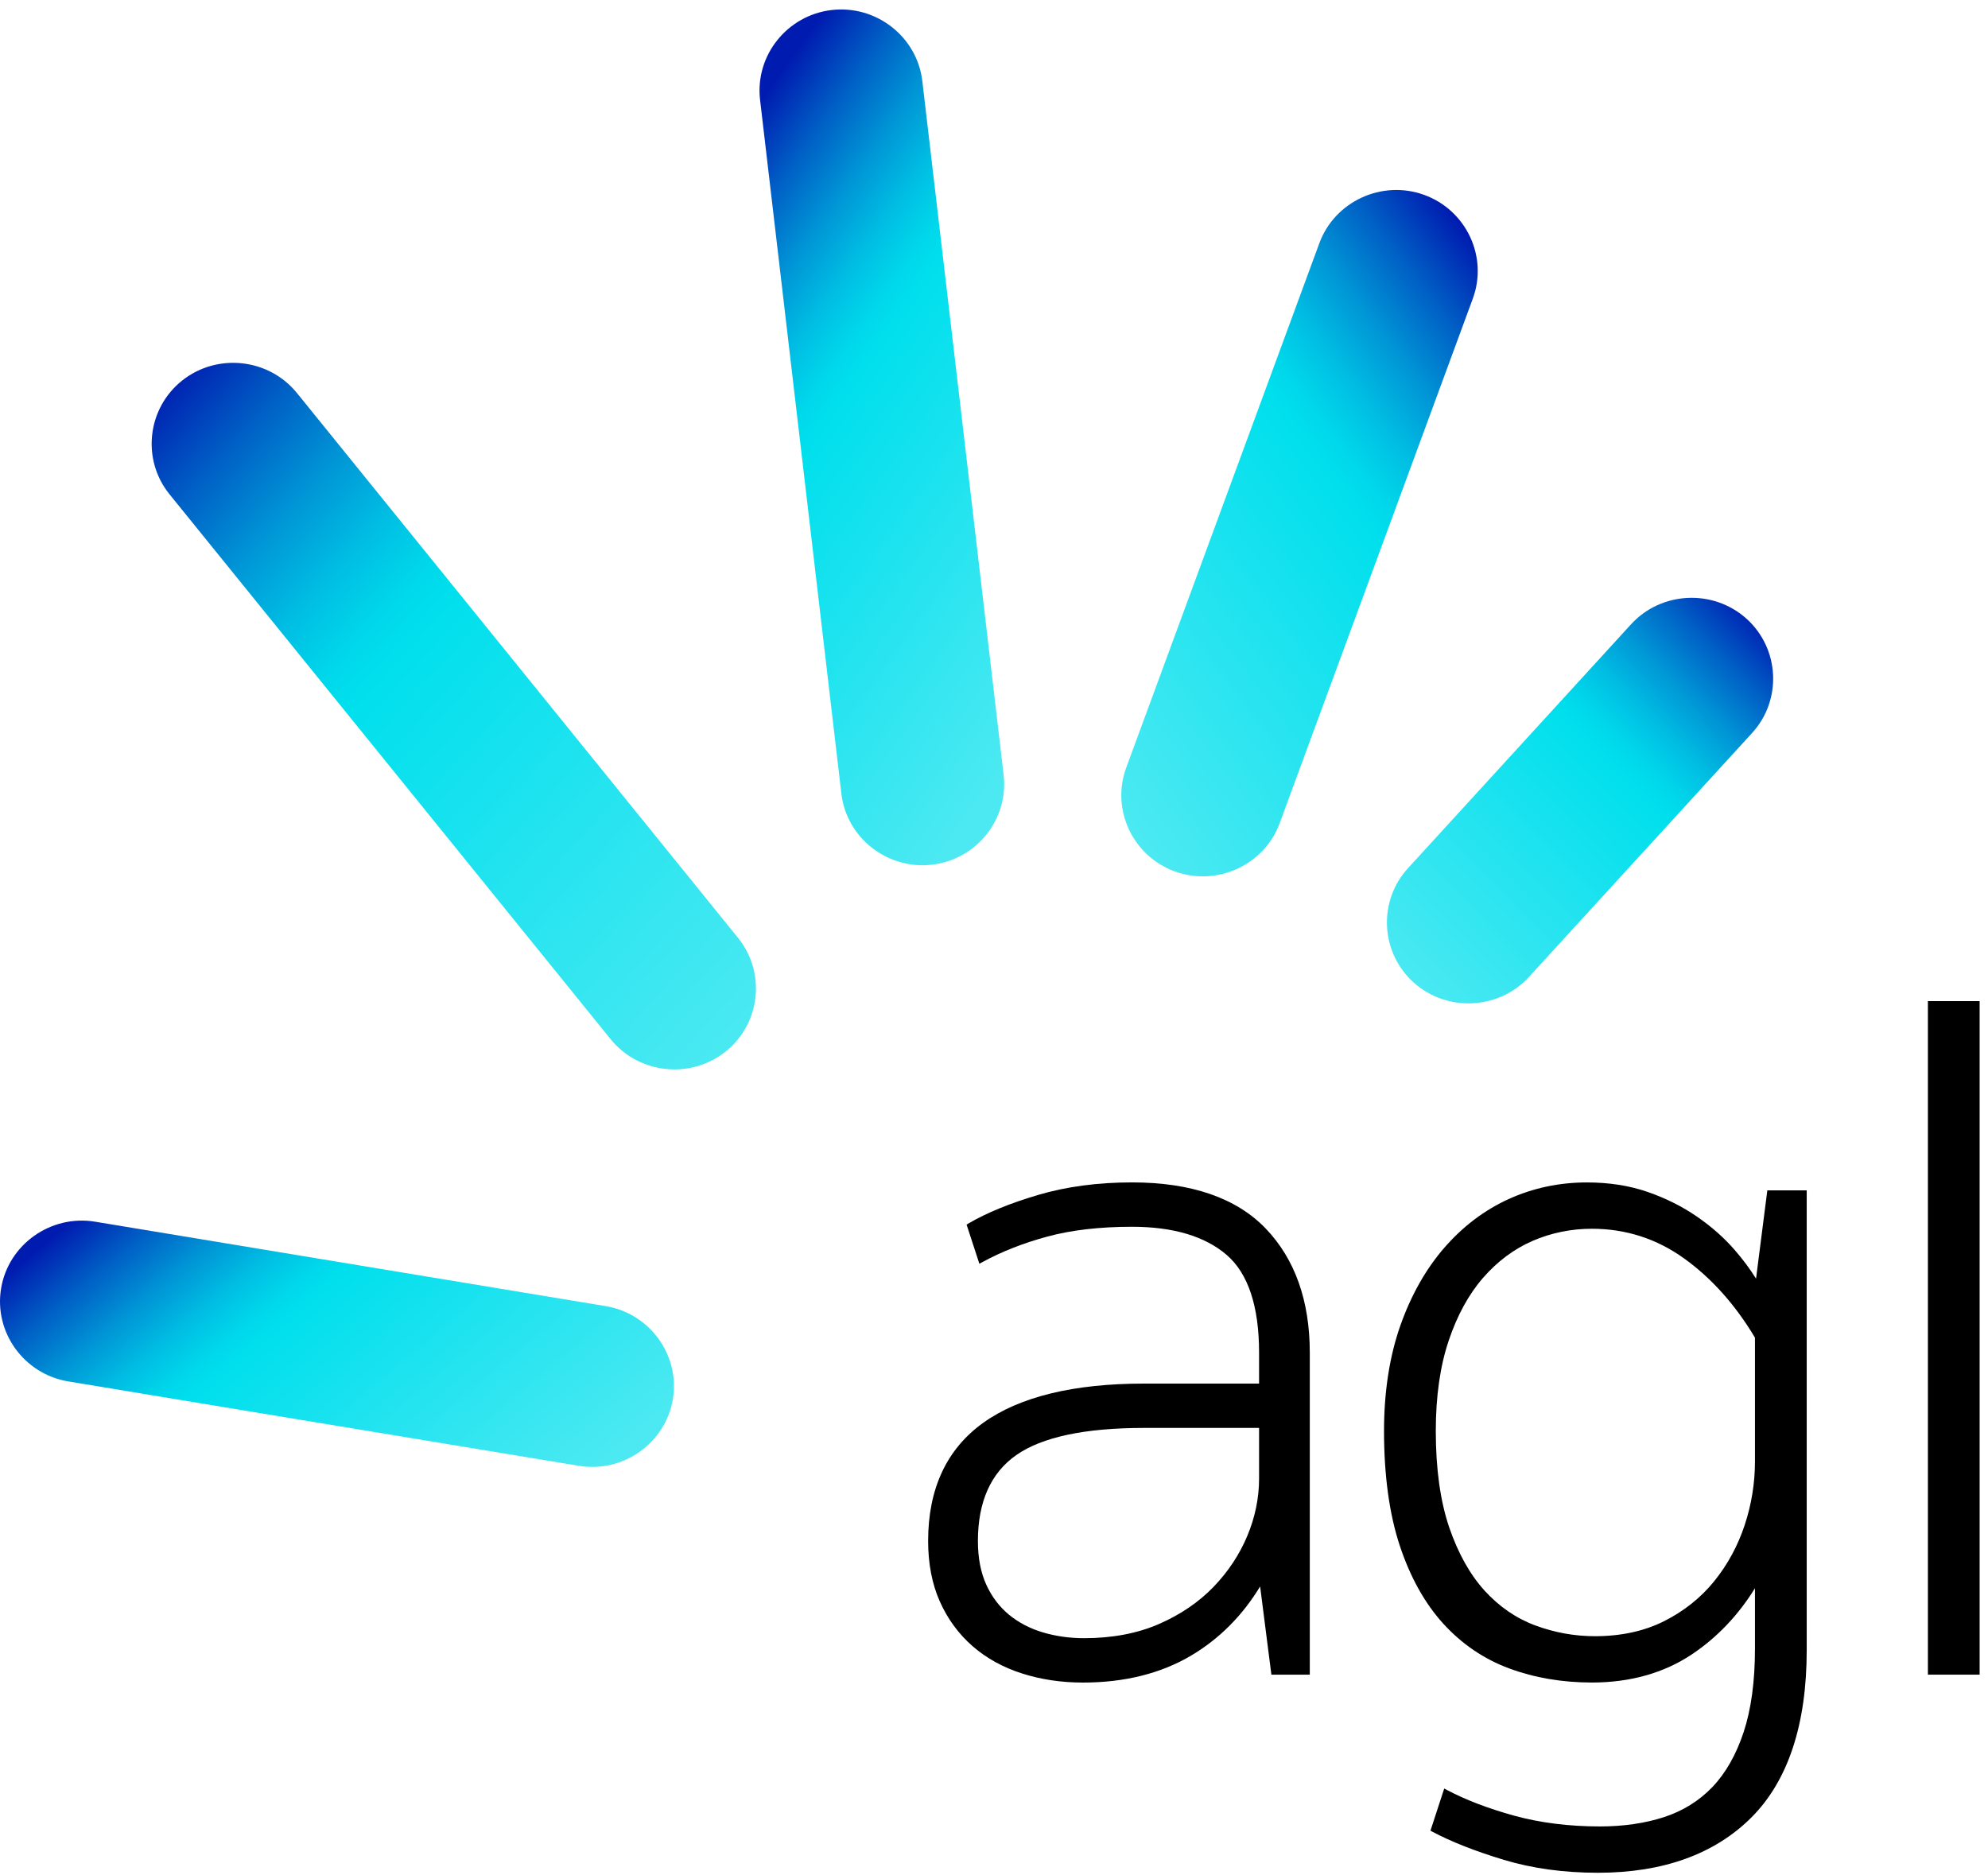 <?xml version="1.0" encoding="UTF-8"?>
<svg width="53px" height="50px" viewBox="0 0 53 50" version="1.1" xmlns="http://www.w3.org/2000/svg" xmlns:xlink="http://www.w3.org/1999/xlink">
    <!-- Generator: Sketch 42 (36781) - http://www.bohemiancoding.com/sketch -->
    <title>logo/primary</title>
    <desc>Created with Sketch.</desc>
    <defs>
        <linearGradient x1="94.909%" y1="97.461%" x2="4.991%" y2="2.475%" id="linearGradient-1">
            <stop stop-color="#4CE9F2" offset="0%"></stop>
            <stop stop-color="#00DFED" offset="60%"></stop>
            <stop stop-color="#00D6EA" offset="64.13%"></stop>
            <stop stop-color="#00BEE3" offset="70.88%"></stop>
            <stop stop-color="#0096D6" offset="79.41%"></stop>
            <stop stop-color="#005FC5" offset="89.37%"></stop>
            <stop stop-color="#001CB0" offset="100%"></stop>
        </linearGradient>
        <linearGradient x1="99.893%" y1="72.157%" x2="0.224%" y2="27.058%" id="linearGradient-2">
            <stop stop-color="#4CE9F2" offset="0%"></stop>
            <stop stop-color="#00DFED" offset="60%"></stop>
            <stop stop-color="#00D6EA" offset="64.13%"></stop>
            <stop stop-color="#00BEE3" offset="70.88%"></stop>
            <stop stop-color="#0096D6" offset="79.41%"></stop>
            <stop stop-color="#005FC5" offset="89.37%"></stop>
            <stop stop-color="#001CB0" offset="100%"></stop>
        </linearGradient>
        <linearGradient x1="70.36%" y1="99.999%" x2="29.408%" y2="0.129%" id="linearGradient-3">
            <stop stop-color="#4CE9F2" offset="0%"></stop>
            <stop stop-color="#00DFED" offset="60%"></stop>
            <stop stop-color="#00D6EA" offset="64.13%"></stop>
            <stop stop-color="#00BEE3" offset="70.88%"></stop>
            <stop stop-color="#0096D6" offset="79.41%"></stop>
            <stop stop-color="#005FC5" offset="89.37%"></stop>
            <stop stop-color="#001CB0" offset="100%"></stop>
        </linearGradient>
        <linearGradient x1="14.973%" y1="99.325%" x2="84.865%" y2="0.748%" id="linearGradient-4">
            <stop stop-color="#4CE9F2" offset="0%"></stop>
            <stop stop-color="#00DFED" offset="60%"></stop>
            <stop stop-color="#00D6EA" offset="64.13%"></stop>
            <stop stop-color="#00BEE3" offset="70.88%"></stop>
            <stop stop-color="#0096D6" offset="79.41%"></stop>
            <stop stop-color="#005FC5" offset="89.37%"></stop>
            <stop stop-color="#001CB0" offset="100%"></stop>
        </linearGradient>
        <linearGradient x1="6.861%" y1="94.911%" x2="93.03%" y2="5.2%" id="linearGradient-5">
            <stop stop-color="#4CE9F2" offset="0%"></stop>
            <stop stop-color="#00DFED" offset="60%"></stop>
            <stop stop-color="#00D6EA" offset="64.13%"></stop>
            <stop stop-color="#00BEE3" offset="70.88%"></stop>
            <stop stop-color="#0096D6" offset="79.41%"></stop>
            <stop stop-color="#005FC5" offset="89.37%"></stop>
            <stop stop-color="#001CB0" offset="100%"></stop>
        </linearGradient>
    </defs>
    <g id="Page-1" stroke="none" stroke-width="1" fill="none" fill-rule="evenodd">
        <g id="wd/overview---basic-meter" transform="translate(-30, -11)">
            <g id="nav/lg-overview">
                <g id="Header/Logged-in_Overview">
                    <g id="logo/primary" transform="translate(30, 11)">
                        <g id="agl" transform="translate(24.716, 26.515)" fill="#000000">
                            <path d="M5.463,5.009 C4.554,5.009 3.713,5.121 2.962,5.343 C2.213,5.564 1.588,5.82 1.105,6.103 L1.053,6.134 L1.394,7.178 L1.475,7.134 C1.983,6.856 2.566,6.627 3.204,6.454 C3.844,6.28 4.604,6.192 5.463,6.192 C6.557,6.192 7.406,6.444 7.984,6.94 C8.559,7.433 8.851,8.312 8.851,9.55 L8.851,10.373 L5.782,10.373 C3.908,10.373 2.467,10.724 1.499,11.417 C0.522,12.116 0.028,13.177 0.028,14.569 C0.028,15.176 0.133,15.72 0.341,16.185 C0.548,16.65 0.842,17.05 1.213,17.374 C1.583,17.696 2.027,17.941 2.533,18.102 C3.035,18.263 3.582,18.344 4.155,18.344 C5.266,18.344 6.239,18.101 7.047,17.62 C7.792,17.177 8.408,16.558 8.879,15.782 L9.179,18.133 L10.203,18.133 L10.203,9.55 C10.203,8.163 9.806,7.048 9.023,6.234 C8.239,5.421 7.041,5.009 5.463,5.009 Z M8.851,11.554 L8.851,12.904 C8.851,13.42 8.746,13.935 8.537,14.434 C8.328,14.934 8.024,15.392 7.633,15.797 C7.242,16.202 6.753,16.534 6.179,16.784 C5.606,17.034 4.935,17.161 4.184,17.161 C3.802,17.161 3.433,17.109 3.086,17.006 C2.742,16.904 2.438,16.744 2.18,16.532 C1.924,16.32 1.72,16.049 1.575,15.727 C1.429,15.404 1.355,15.015 1.355,14.569 C1.355,13.526 1.698,12.756 2.375,12.281 C3.061,11.799 4.207,11.555 5.783,11.555 L8.851,11.555 L8.851,11.554 Z" id="Shape" fill-rule="nonzero"></path>
                            <path d="M22.1,7.575 C21.94,7.318 21.748,7.061 21.527,6.806 C21.248,6.485 20.911,6.187 20.526,5.922 C20.14,5.655 19.7,5.434 19.215,5.265 C18.729,5.095 18.182,5.01 17.59,5.01 C16.854,5.01 16.152,5.159 15.506,5.453 C14.859,5.747 14.281,6.185 13.787,6.754 C13.294,7.322 12.899,8.024 12.613,8.838 C12.328,9.653 12.182,10.594 12.182,11.637 C12.182,12.821 12.323,13.846 12.599,14.685 C12.877,15.528 13.268,16.231 13.761,16.773 C14.256,17.317 14.849,17.72 15.524,17.969 C16.197,18.217 16.936,18.343 17.723,18.343 C18.746,18.343 19.644,18.09 20.391,17.591 C21.06,17.143 21.624,16.552 22.071,15.829 L22.071,17.448 C22.071,18.315 21.969,19.063 21.768,19.67 C21.568,20.272 21.287,20.764 20.933,21.133 C20.579,21.501 20.146,21.769 19.645,21.932 C19.139,22.096 18.564,22.18 17.937,22.18 C17.113,22.18 16.344,22.083 15.652,21.893 C14.957,21.701 14.357,21.471 13.868,21.212 L13.787,21.169 L13.42,22.293 L13.476,22.323 C13.975,22.588 14.612,22.839 15.369,23.068 C16.13,23.299 16.975,23.415 17.884,23.415 C19.62,23.415 20.997,22.919 21.977,21.94 C22.955,20.96 23.451,19.459 23.451,17.475 L23.451,5.221 L22.401,5.221 L22.1,7.575 Z M22.071,9.148 L22.071,12.456 C22.071,13.026 21.979,13.597 21.796,14.149 C21.613,14.7 21.34,15.204 20.983,15.644 C20.627,16.083 20.177,16.441 19.649,16.707 C19.121,16.973 18.5,17.108 17.804,17.108 C17.264,17.108 16.73,17.012 16.218,16.822 C15.708,16.634 15.253,16.321 14.862,15.892 C14.471,15.461 14.154,14.892 13.918,14.201 C13.683,13.508 13.562,12.645 13.562,11.637 C13.562,10.715 13.678,9.906 13.905,9.231 C14.131,8.557 14.44,7.992 14.823,7.553 C15.204,7.115 15.648,6.784 16.141,6.569 C16.636,6.355 17.169,6.245 17.723,6.245 C18.626,6.245 19.453,6.511 20.183,7.037 C20.913,7.561 21.548,8.272 22.071,9.148 Z" id="Shape" fill-rule="nonzero"></path>
                            <rect id="Rectangle-path" fill-rule="nonzero" x="26.682" y="0.176" width="1.379" height="17.957"></rect>
                        </g>
                        <g id="hand">
                            <path d="M4.856,10.146 C5.79,9.403 7.167,9.553 7.917,10.479 L19.677,25.006 C20.426,25.931 20.275,27.297 19.341,28.039 L19.341,28.039 C18.407,28.782 17.03,28.632 16.28,27.707 L4.52,13.179 C3.77,12.254 3.922,10.888 4.856,10.146 L4.856,10.146 Z" id="Shape" fill="url(#linearGradient-1)" fill-rule="nonzero"></path>
                            <path d="M0.03,34.346 C0.227,33.175 1.355,32.377 2.536,32.572 L16.148,34.823 C17.329,35.018 18.135,36.136 17.938,37.307 L17.938,37.307 C17.74,38.477 16.613,39.276 15.431,39.08 L1.819,36.83 C0.637,36.634 -0.167,35.517 0.03,34.346 L0.03,34.346 Z" id="Shape" fill="url(#linearGradient-2)" fill-rule="nonzero"></path>
                            <path d="M22.175,0.267 C23.365,0.13 24.451,0.982 24.589,2.161 L26.757,20.662 C26.895,21.841 26.035,22.917 24.846,23.054 L24.846,23.054 C23.656,23.191 22.57,22.339 22.431,21.16 L20.263,2.659 C20.126,1.48 20.985,0.404 22.175,0.267 L22.175,0.267 Z" id="Shape" fill="url(#linearGradient-3)" fill-rule="nonzero"></path>
                            <path d="M37.966,5.195 C39.092,5.602 39.676,6.847 39.265,7.962 L34.116,21.947 C33.706,23.062 32.449,23.641 31.324,23.234 L31.324,23.234 C30.198,22.827 29.615,21.582 30.025,20.467 L35.174,6.483 C35.585,5.368 36.841,4.789 37.966,5.195 L37.966,5.195 Z" id="Shape" fill="url(#linearGradient-4)" fill-rule="nonzero"></path>
                            <path d="M46.56,16.494 C47.447,17.292 47.515,18.663 46.711,19.542 L40.763,26.045 C39.959,26.924 38.575,26.991 37.688,26.195 L37.688,26.195 C36.801,25.397 36.733,24.026 37.537,23.147 L43.484,16.644 C44.288,15.765 45.672,15.698 46.56,16.494 L46.56,16.494 Z" id="Shape" fill="url(#linearGradient-5)" fill-rule="nonzero"></path>
                        </g>
                    </g>
                </g>
            </g>
        </g>
    </g>
</svg>